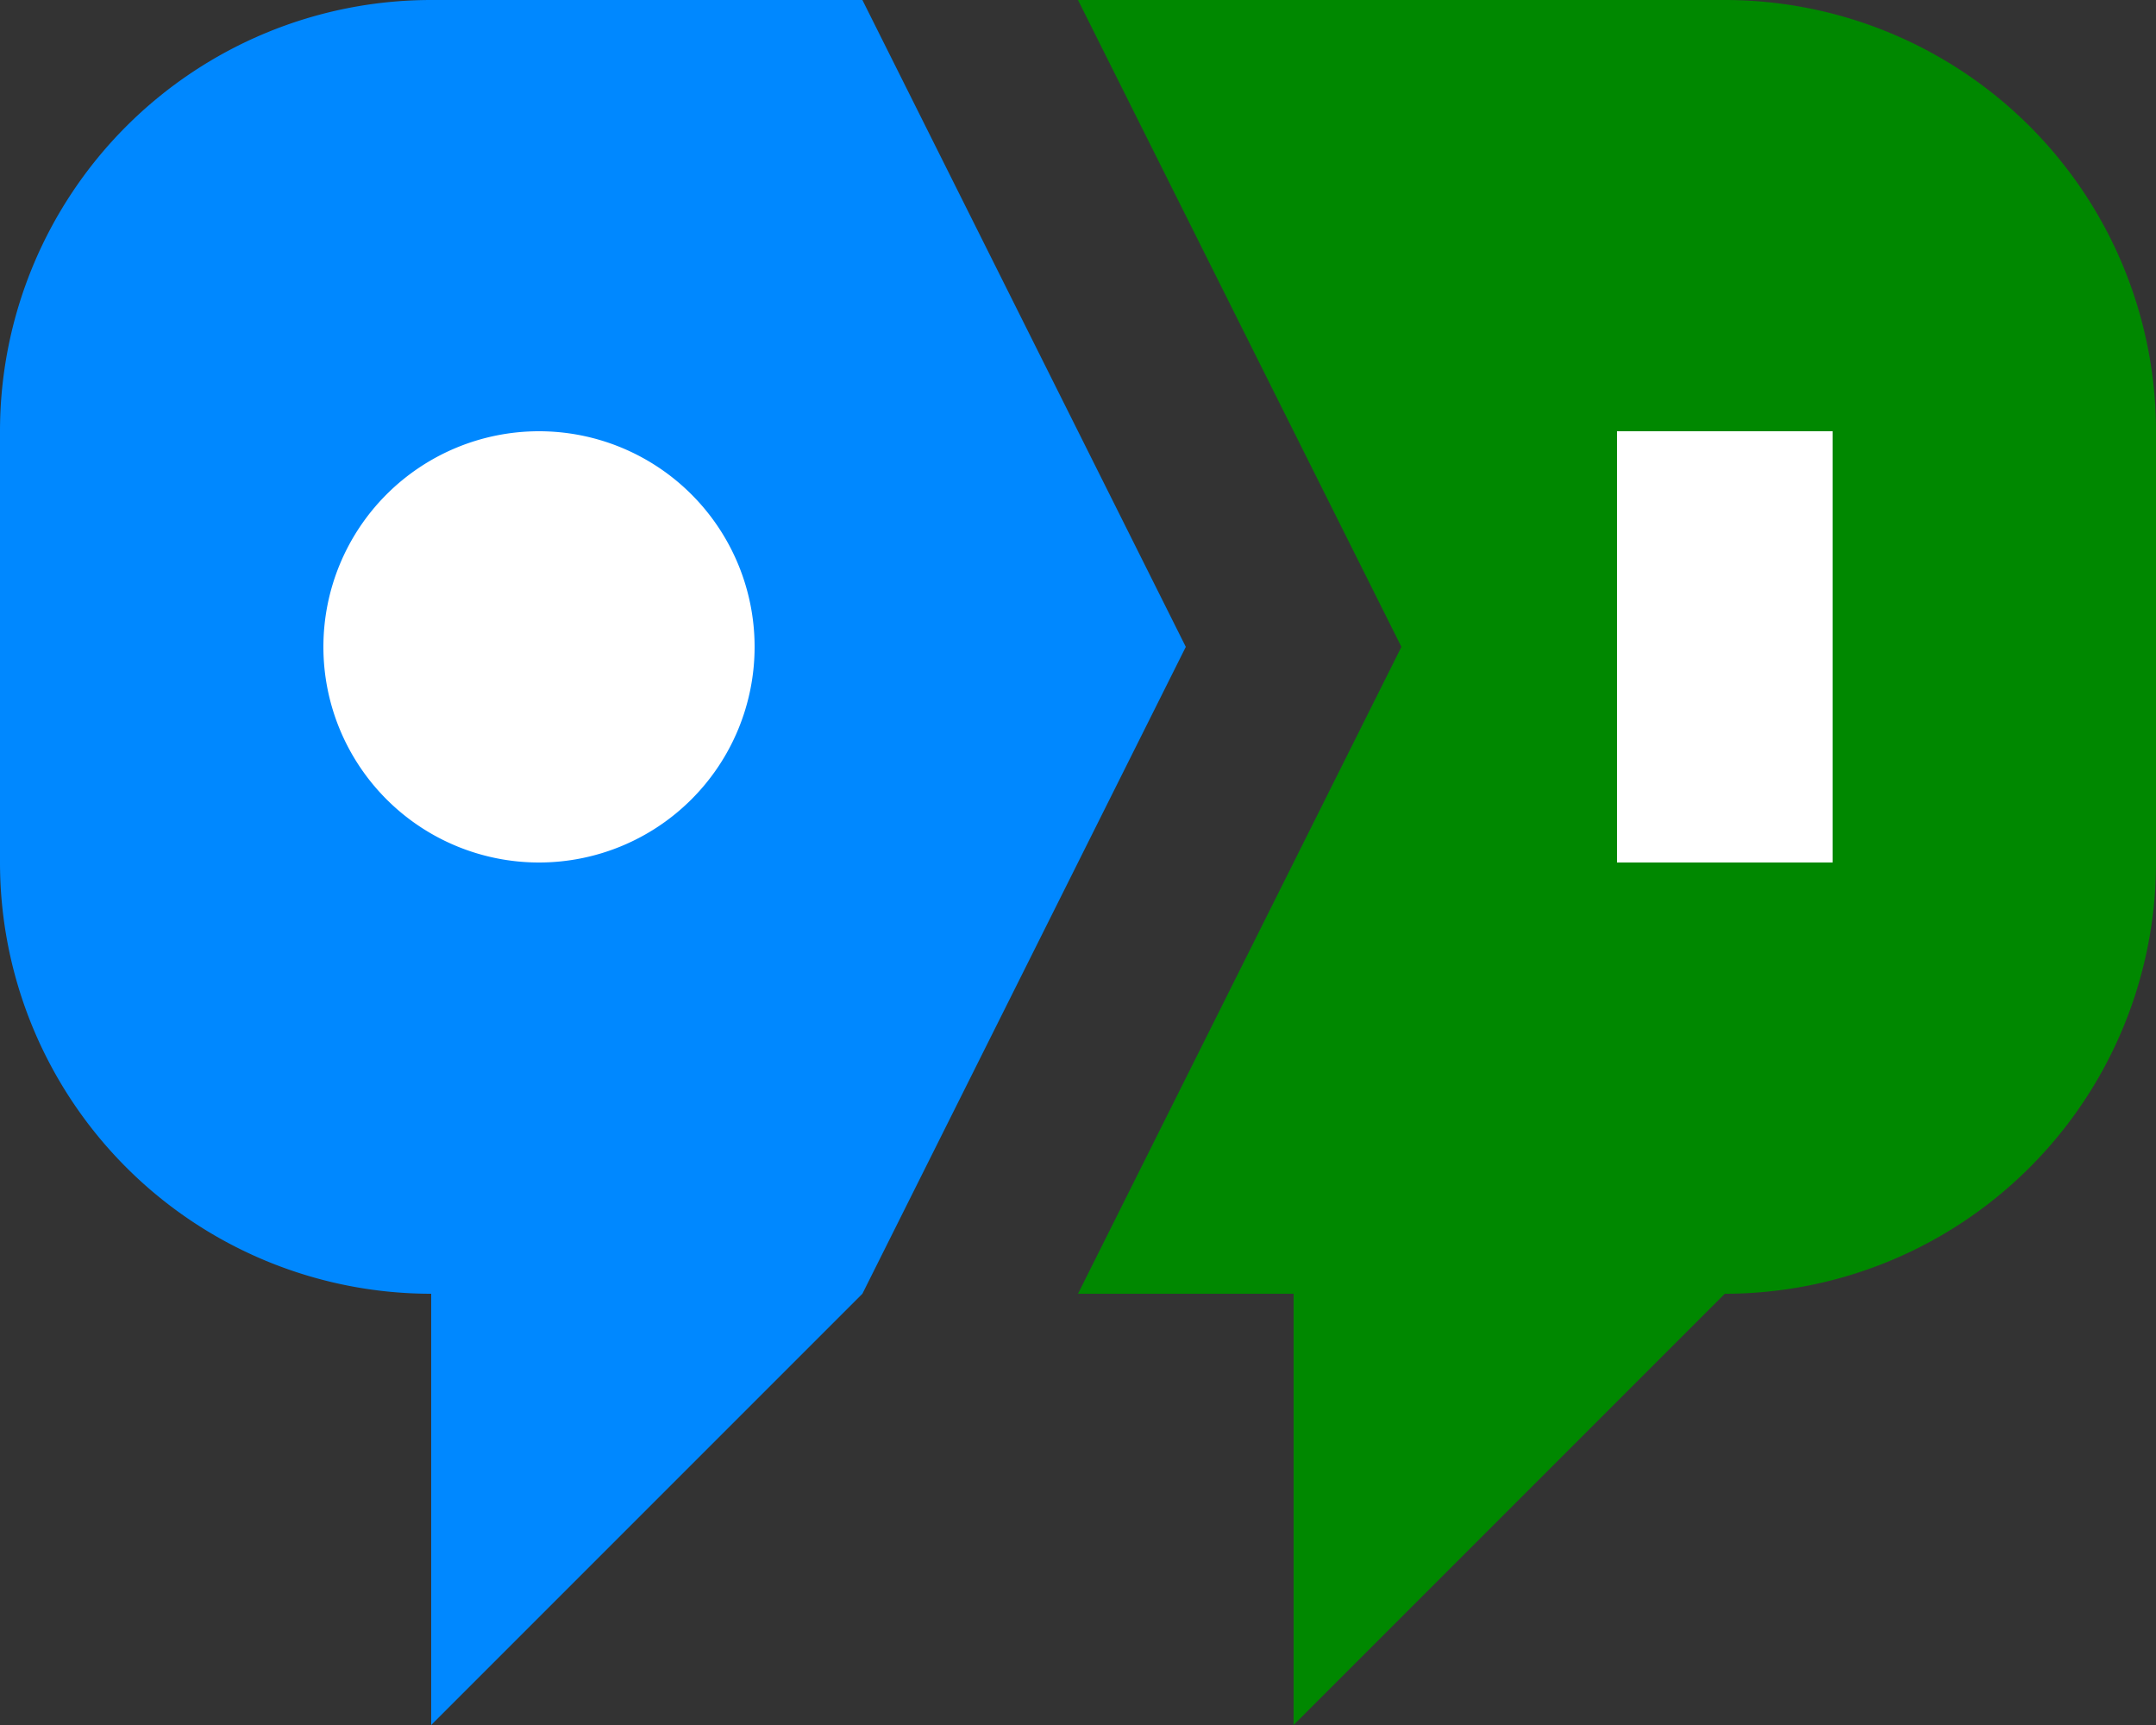<svg version="1.1" xmlns="http://www.w3.org/2000/svg" width="80" height="64">
  <rect width="100%" height="100%" fill="#333333" stroke="none"/>
  <style>
    @-webkit-keyframes blink {
      0%, 98%, 100% {
        -webkit-transform: scaleY(1);
      }
      99% {
        -webkit-transform: scaleY(0);
      }
    }
    @keyframes blink {
      0%, 98%, 100% {
        transform: scaleY(1);
      }
      99% {
        transform: scaleY(0);
      }
    }
    #e {
      -webkit-transform-origin: 0 36px;
      transform-origin: 0 36px;
      -webkit-animation: blink 10s ease infinite;
      animation: blink 10s ease infinite;
    }
  </style>
  <path fill="#08F" d="
    M16,64
    v-16
    a16,16,0,0,1,-16,-16
    v-16
    a16,16,0,0,1,16,-16
    h16
    l12,24 -12,24
    z"
  />
  <path fill="#080" d="
    M48,64
    v-16
    h-8
    l12,-24 -12,-24
    h24
    a16,16,0,0,1,16,16
    v16
    a16,16,0,0,1,-16,16
    z"
  />
  <path fill="#fff" id="e" d="
    M20,16
    a8,8,0,0,0,0,16
    a8,8,0,0,0,0,-16
    z
    M68,16 h-8 v16 h8
    z"
  />
</svg>
